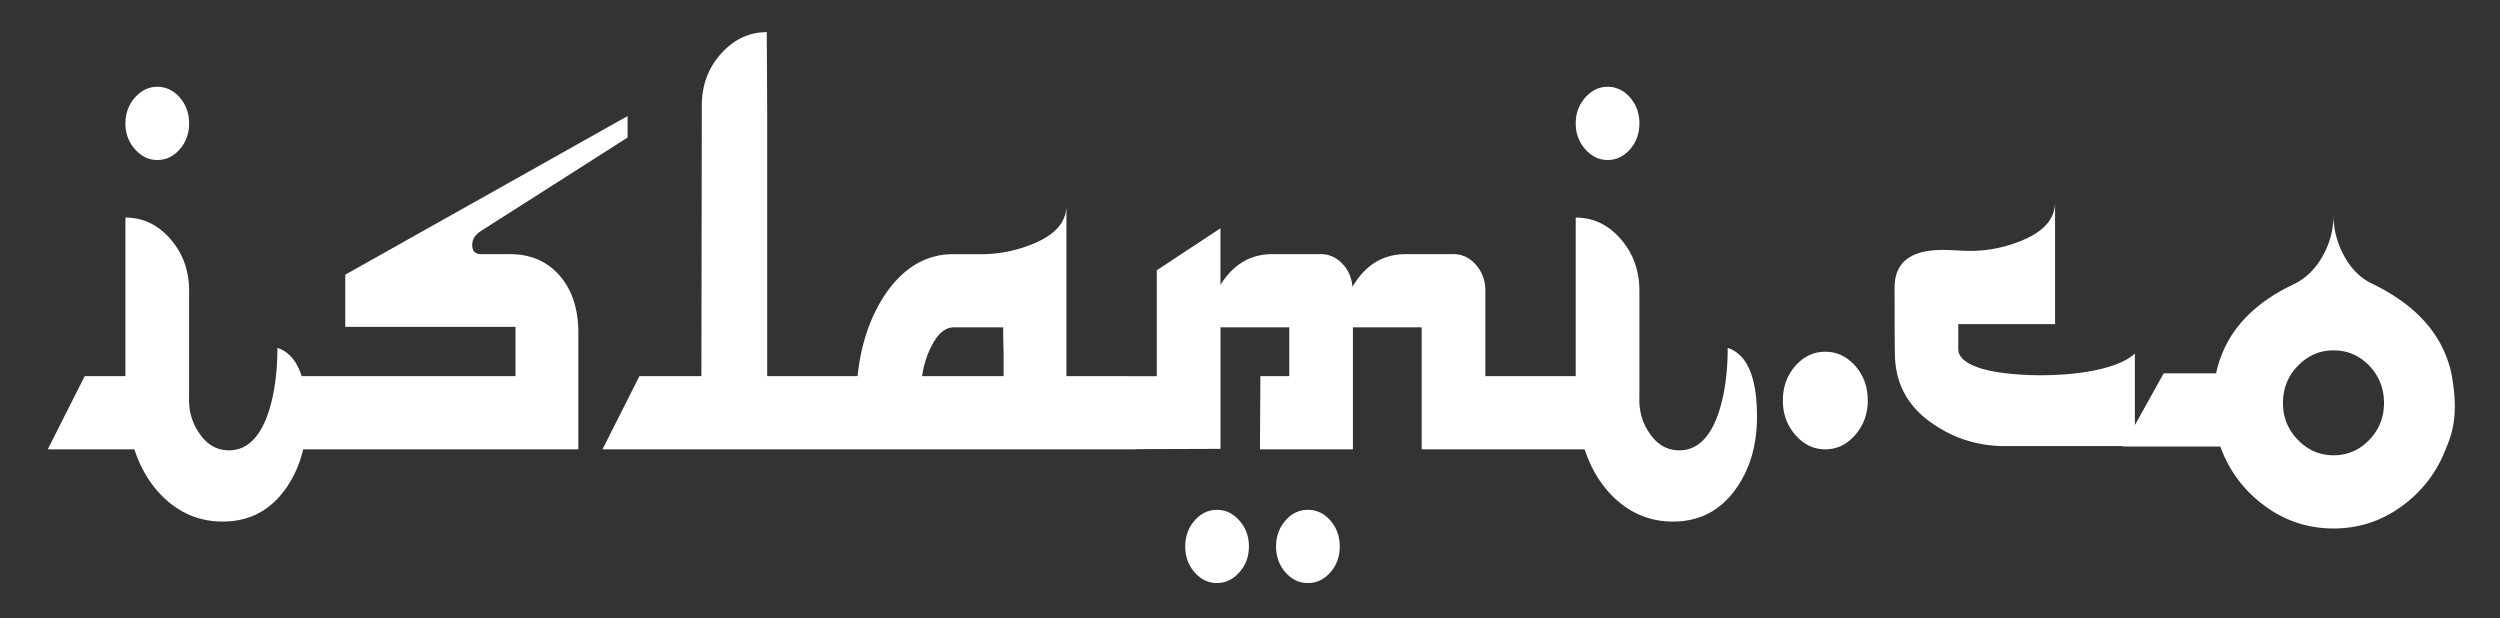 <svg xmlns="http://www.w3.org/2000/svg" viewBox="0 0 362.333 89.621" height="89.621" width="362.333"><rect x="0" y="0" width="362.333" height="89.621" fill="#333333" stroke="none"/><g fill="#FFF" clip-rule="evenodd" fill-rule="evenodd"><path d="M270.7 58.052c0 1.933-.605 3.595-1.815 4.985s-2.656 2.087-4.338 2.087-3.127-.696-4.338-2.087c-1.209-1.391-1.814-3.053-1.814-4.985 0-1.98.605-3.653 1.814-5.021 1.211-1.367 2.656-2.051 4.338-2.051s3.128.684 4.338 2.051c1.21 1.368 1.815 3.041 1.815 5.021zM237.605 17.883c0 1.462-.451 2.711-1.354 3.749s-1.989 1.556-3.261 1.556c-1.23 0-2.308-.519-3.23-1.556-.922-1.037-1.385-2.287-1.385-3.749 0-1.461.463-2.71 1.385-3.748.923-1.037 2-1.556 3.23-1.556 1.271 0 2.358.519 3.261 1.556.903 1.038 1.354 2.287 1.354 3.748zM181.009 79.197c0 1.462-.461 2.711-1.384 3.748-.923 1.038-1.999 1.557-3.23 1.557-1.271 0-2.358-.519-3.26-1.557-.903-1.037-1.354-2.286-1.354-3.748s.451-2.711 1.354-3.748c.901-1.037 1.989-1.556 3.26-1.556 1.231 0 2.308.519 3.23 1.556s1.384 2.286 1.384 3.748zM194.175 79.197c0 1.462-.45 2.711-1.354 3.748-.901 1.038-1.989 1.557-3.26 1.557-1.271 0-2.359-.519-3.262-1.557-.901-1.037-1.354-2.286-1.354-3.748s.452-2.711 1.354-3.748c.902-1.037 1.99-1.556 3.262-1.556 1.271 0 2.358.519 3.26 1.556.904 1.037 1.354 2.286 1.354 3.748zM121.281 65.125H87.32l5.353-10.608h8.982l.061-39.249c0-2.923.933-5.421 2.8-7.496 1.866-2.075 4.071-3.111 6.614-3.111 0-.519.02 3.441.062 11.881v37.976H124.29c.493-4.714 1.867-8.722 4.123-12.022 2.625-3.771 5.865-5.657 9.72-5.657h4.122c2.543 0 5.024-.495 7.444-1.485 3.24-1.32 4.86-3.182 4.86-5.586v24.751H167.657V39.17l9.229-6.082v8.204c1.845-2.97 4.348-4.456 7.505-4.456h7.076c1.147 0 2.163.448 3.045 1.344s1.384 2.027 1.508 3.395c1.846-3.159 4.409-4.738 7.69-4.738h6.952c1.271 0 2.358.519 3.261 1.556.901 1.037 1.354 2.286 1.354 3.748v12.376H228.374V31.533c2.544 0 4.718 1.037 6.522 3.112 1.805 2.074 2.707 4.573 2.707 7.496v15.347c-.082 2.026.41 3.795 1.477 5.304 1.107 1.649 2.543 2.475 4.307 2.475 2.584 0 4.491-1.838 5.722-5.516.861-2.641 1.292-5.752 1.292-9.335 2.83.943 4.245 4.267 4.245 9.971 0 4.291-1.107 7.897-3.322 10.82s-5.168 4.385-8.859 4.385c-2.953 0-5.558-.942-7.813-2.828-2.256-1.887-3.917-4.433-4.983-7.638H206.05V47.444h-9.967v17.681H182.61l.061-10.608h4.185v-7.072h-9.967v17.609l-12.3.043v.028h-43.308zm24.173-10.609V50.98a138.843 138.843 0 0 1-.062-3.536h-7.137c-1.23 0-2.297.873-3.199 2.617-.698 1.32-1.169 2.805-1.416 4.455h11.814zM90.956 19.935l-21.41 13.648c-.738.519-1.107 1.155-1.107 1.909 0 .896.43 1.344 1.292 1.344h4.184c2.994 0 5.393 1.038 7.198 3.112 1.805 2.075 2.708 4.832 2.708 8.274v16.902H43.938c-.528 2.279-1.465 4.307-2.81 6.081-2.215 2.923-5.168 4.385-8.859 4.385-2.954 0-5.558-.942-7.814-2.828-2.256-1.887-3.917-4.433-4.983-7.638H6.92l5.353-10.608h5.906V31.533c2.543 0 4.717 1.037 6.522 3.112 1.804 2.074 2.706 4.573 2.706 7.496v15.347c-.081 2.026.411 3.795 1.478 5.304 1.107 1.649 2.543 2.475 4.307 2.475 2.583 0 4.491-1.838 5.721-5.516.861-2.641 1.292-5.752 1.292-9.335 1.656.552 2.827 1.919 3.514 4.102h30.995v-7.143H50.042v-7.567l40.914-22.983v3.11zM27.407 17.883c0 1.462-.451 2.711-1.353 3.749-.903 1.037-1.989 1.556-3.261 1.556-1.23 0-2.307-.519-3.23-1.556s-1.384-2.287-1.384-3.749c0-1.461.461-2.71 1.384-3.748.923-1.037 2-1.556 3.23-1.556 1.272 0 2.358.519 3.261 1.556.902 1.038 1.353 2.287 1.353 3.748zM307.725 64.654h-17.138c-3.773 0-7.198-1.037-10.274-3.112-3.568-2.357-5.455-5.563-5.66-9.618-.041-.471-.062-3.889-.062-10.254 0-3.63 2.317-5.445 6.952-5.445.533 0 1.251.023 2.153.07a43.19 43.19 0 0 0 1.846.071c2.543 0 5.024-.495 7.444-1.485 3.24-1.32 4.86-3.182 4.86-5.587v17.68h-14.027v3.607c0 1.132.972 2.006 2.892 2.687 4.861 1.725 18.626 1.746 22.702-2.022v10.373l4.178-7.514h7.593c1.22-5.657 4.994-9.971 11.321-12.941 1.718-.848 3.096-2.204 4.136-4.066 1.04-1.862 1.56-3.83 1.56-5.905 0 2.027.509 3.984 1.525 5.87 1.018 1.886 2.361 3.229 4.034 4.031 6.463 3.111 10.305 7.449 11.524 13.012.84 4.545.616 7.688-.678 10.608-1.266 3.488-3.39 6.341-6.373 8.557-2.982 2.216-6.327 3.324-10.033 3.324s-7.051-1.108-10.034-3.324c-2.982-2.216-5.106-5.068-6.372-8.557h-14.102l.033-.06zm37.796-6.236c0-2.122-.712-3.925-2.135-5.41-1.424-1.485-3.152-2.228-5.187-2.228-1.989 0-3.706.742-5.152 2.228s-2.17 3.288-2.17 5.41c0 2.074.724 3.854 2.17 5.339 1.446 1.485 3.163 2.228 5.152 2.228 2.034 0 3.763-.742 5.187-2.228 1.424-1.484 2.135-3.264 2.135-5.339z"/></g></svg>